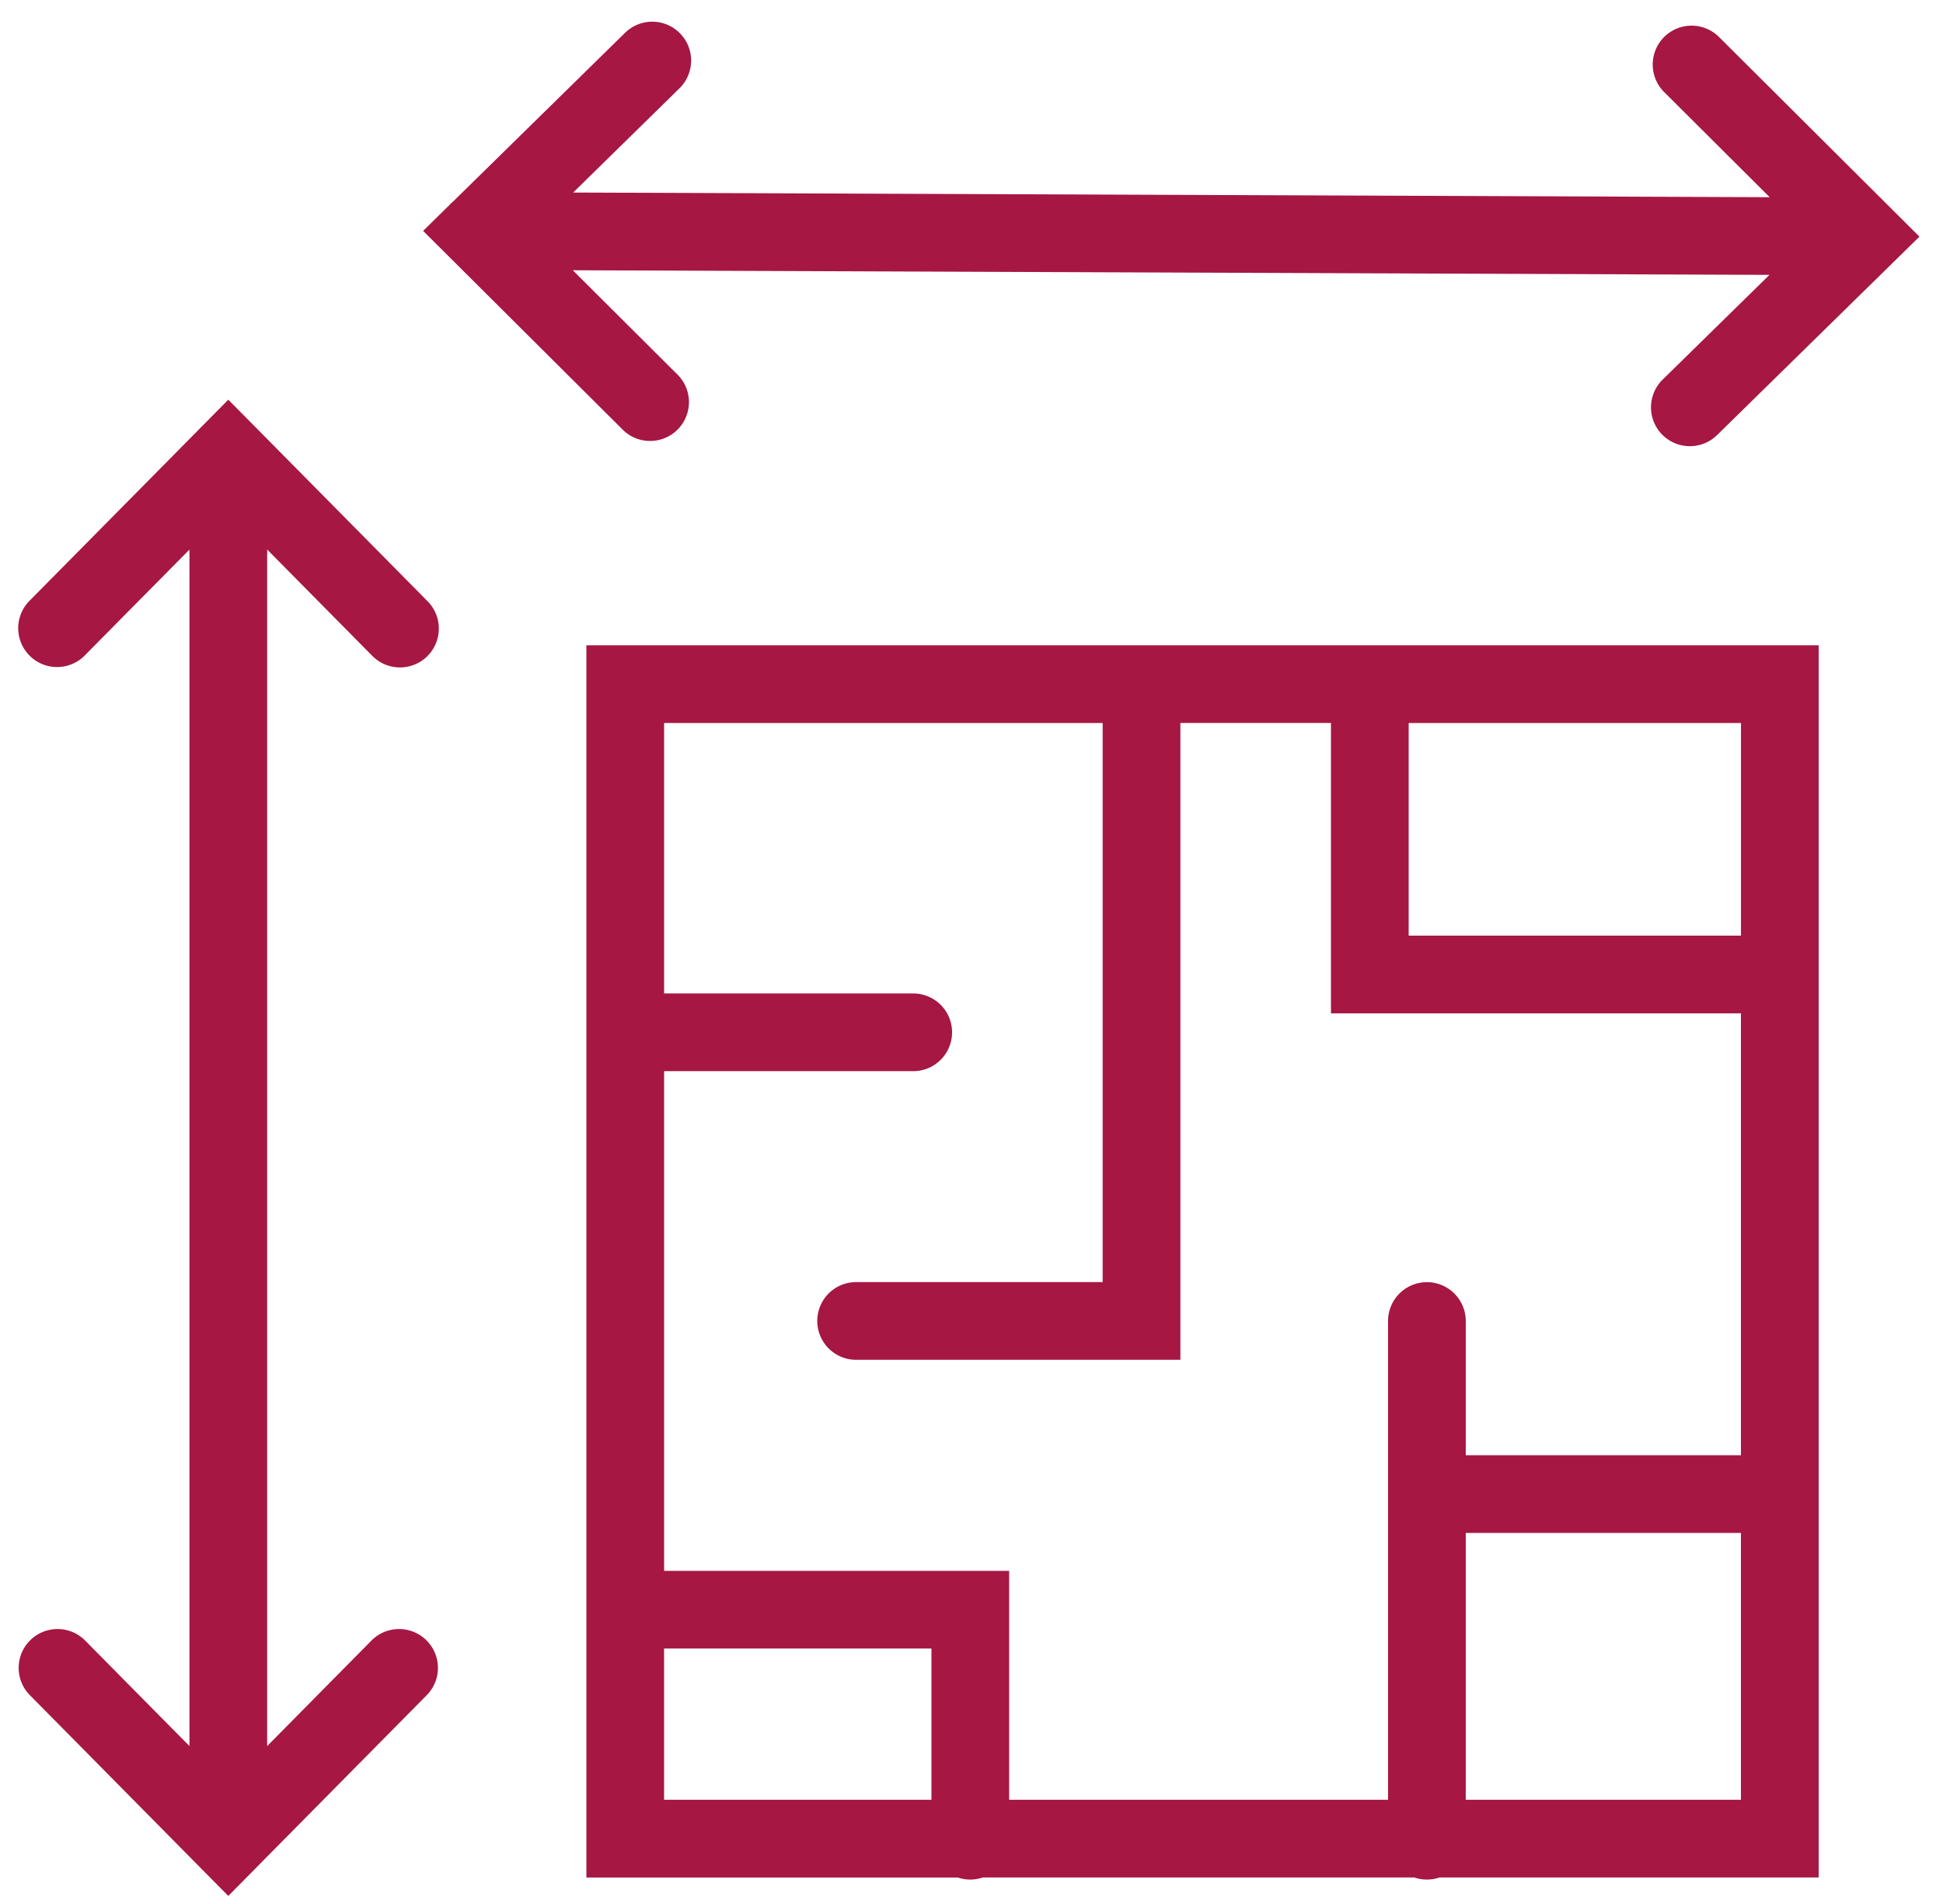 <svg width="50" height="49" fill="none" xmlns="http://www.w3.org/2000/svg"><path d="M10.888 5.942l.67-.658a.998.998 0 01.104-.1l4.423-4.34a1 1 0 011.4 1.429L14.75 4.955l30.79.12-2.716-2.706A1 1 0 0144.236.952l4.413 4.396.055.055.69.687-5.198 5.097a1 1 0 11-1.4-1.428l2.738-2.685-30.795-.119 2.718 2.708a1 1 0 01-1.411 1.416l-4.428-4.41-.03-.03-.7-.697zm-4.323 5.042l-.69-.698-.69.698a.978.978 0 00-.042.043L.758 15.463A1 1 0 002.18 16.87l2.695-2.726v30.791L2.18 42.209a1 1 0 00-1.422 1.406l4.37 4.422c.024.026.047.05.072.073l.675.682.675-.682a1.01 1.01 0 00.071-.073l4.371-4.422a1 1 0 00-1.422-1.406l-2.695 2.727V14.142l2.695 2.726a1 1 0 101.422-1.406l-4.385-4.436a.978.978 0 00-.042-.043z" fill="#A61744"/><path fill-rule="evenodd" clip-rule="evenodd" d="M37.04 48.318h9.761V16.606H15.09v31.712h9.557a1 1 0 00.643 0h11.107a.998.998 0 00.643 0zm-2.79-29.712h-3.875v16.389h-8.344a1 1 0 010-2h6.344V18.606H17.09v6.961h6.41a1 1 0 110 2h-6.41v12.86h8.879v5.89h9.75v-12.32a1 1 0 112 0v3.453H44.8V26.079H34.25v-7.473zm3.469 20.844v6.867H44.8V39.45h-7.08zM36.25 18.606v5.473h8.551v-5.473H36.25zM23.969 46.318v-3.892h-6.88v3.892h6.88z" fill="#A61744"/></svg>